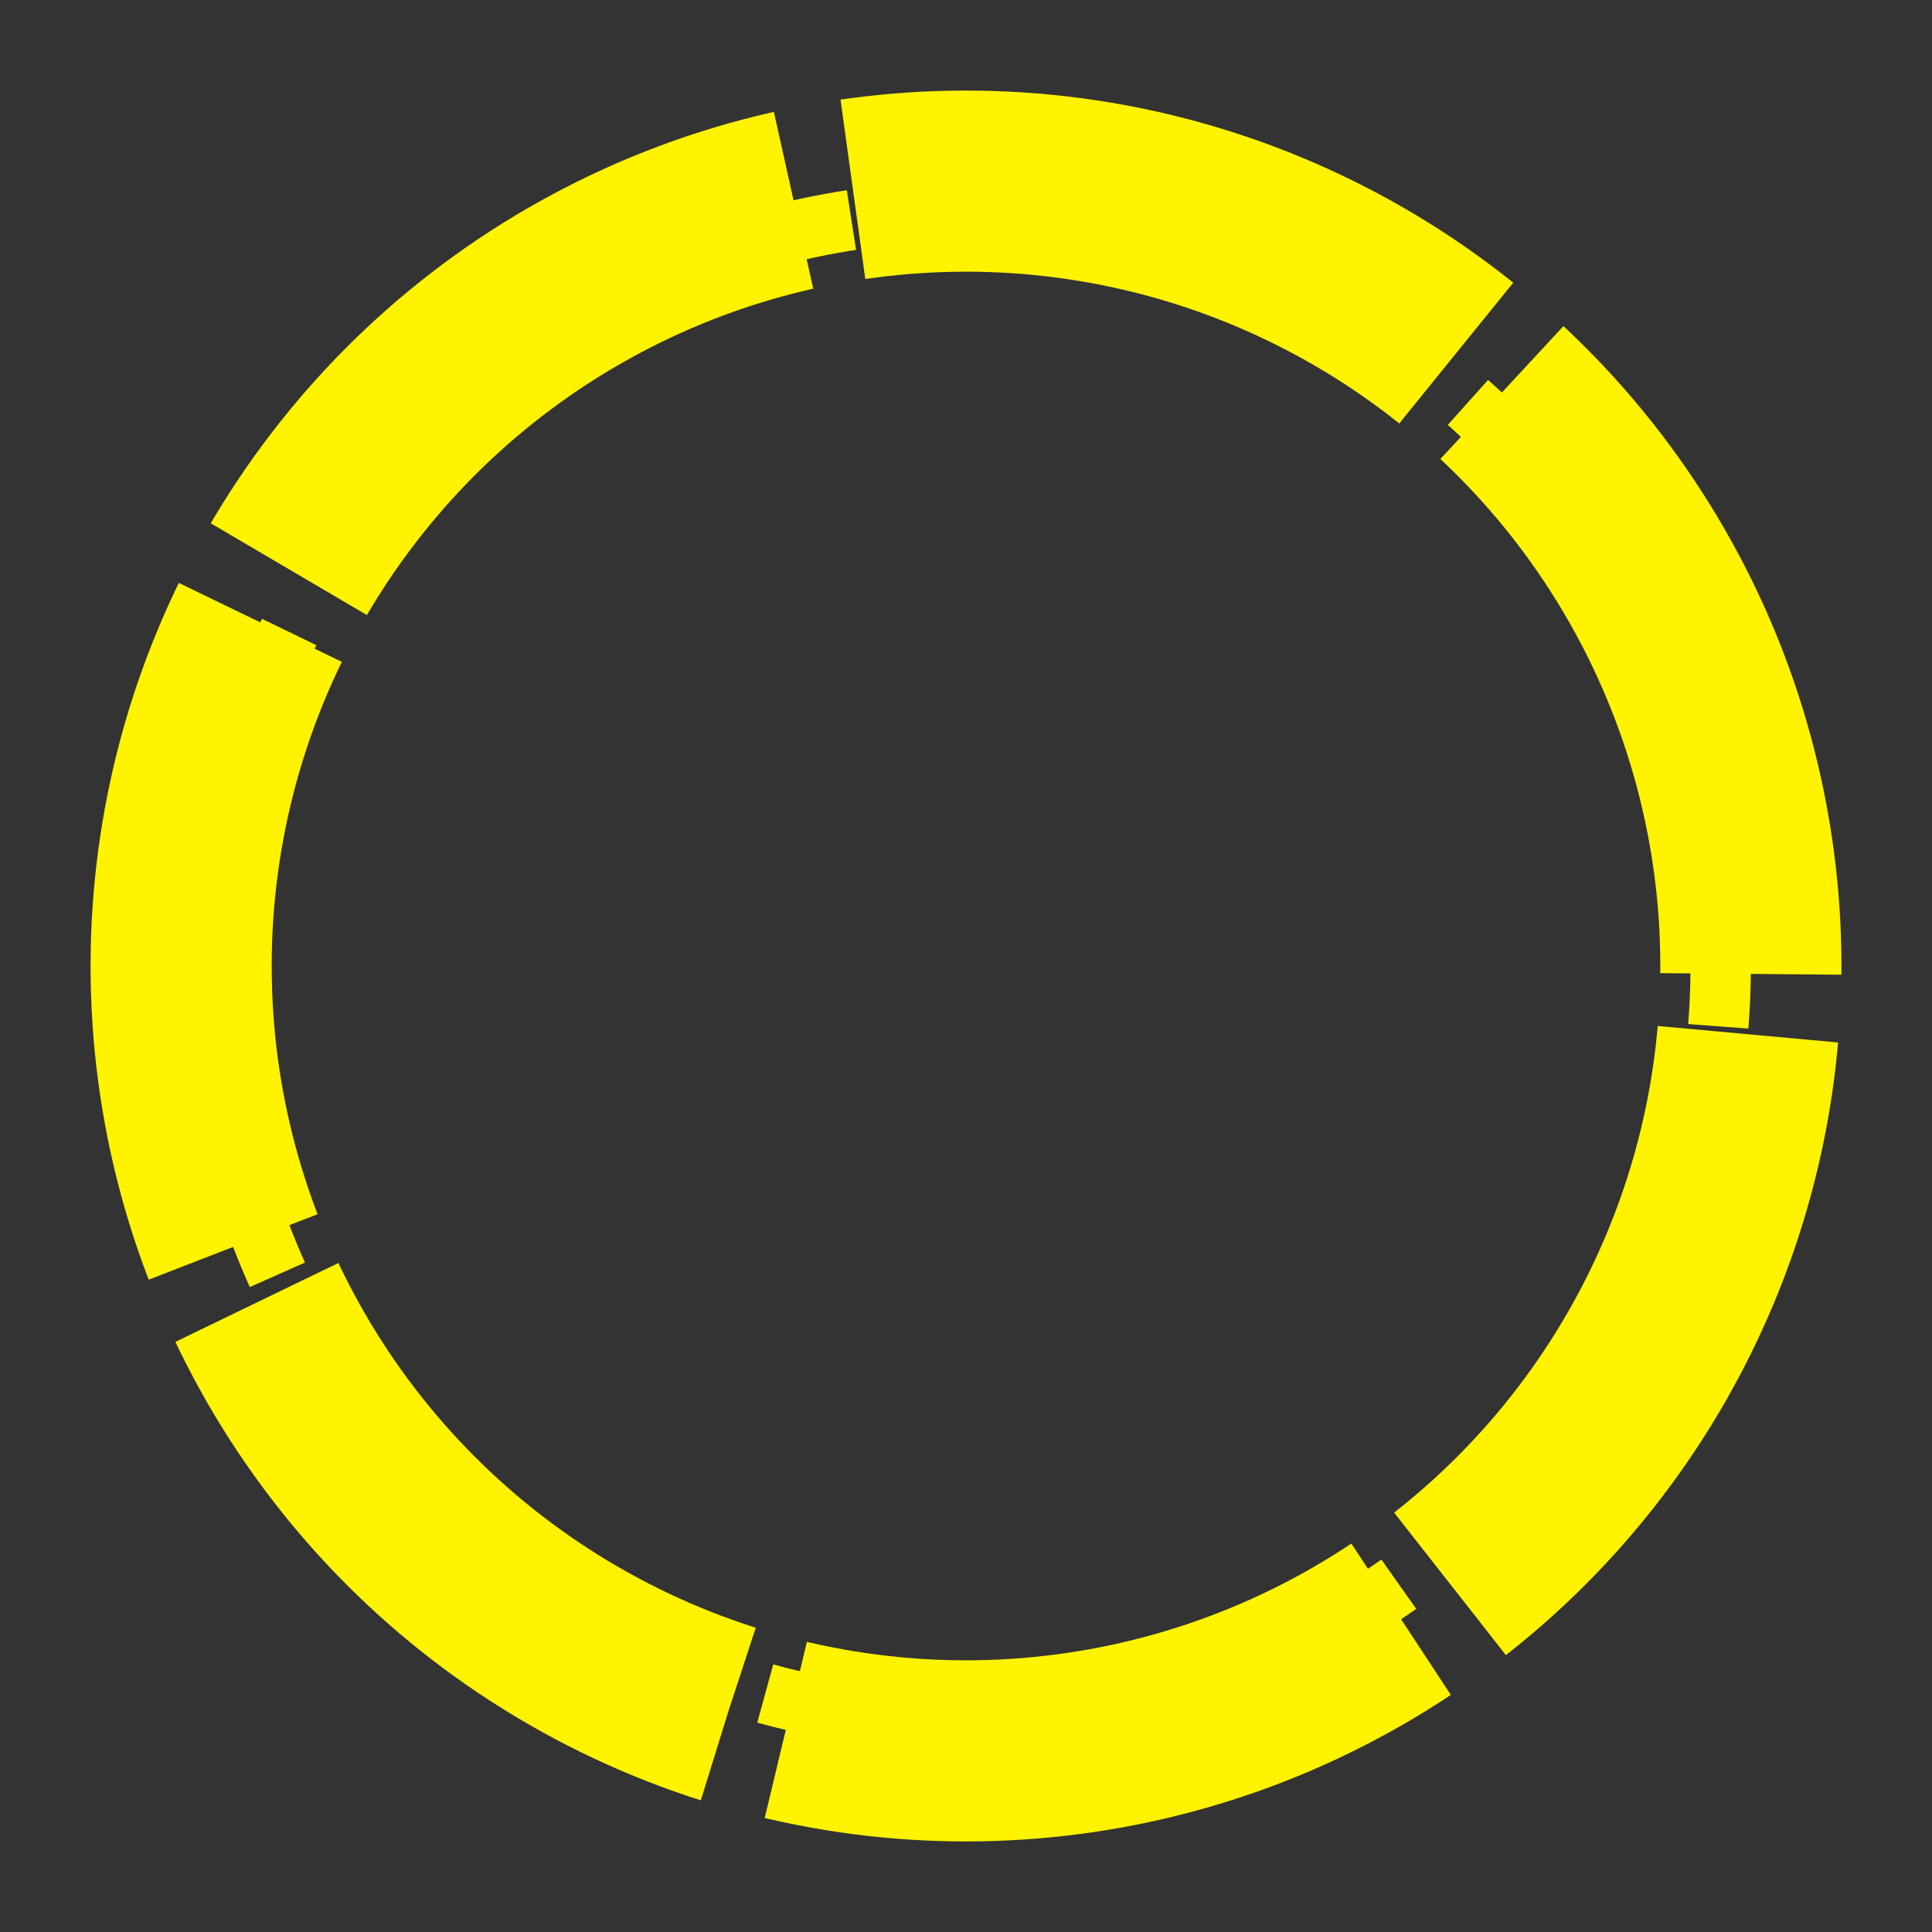 <?xml version="1.0" encoding="UTF-8" standalone="no"?>
<svg width="64px" height="64px" viewBox="0 0 64 64" version="1.1" xmlns="http://www.w3.org/2000/svg" xmlns:xlink="http://www.w3.org/1999/xlink" xmlns:sketch="http://www.bohemiancoding.com/sketch/ns">
    <rect x="0" y="0" width="64" height="64" fill="#333333" stroke="none"/>
    <!-- Generator: Sketch 3.2 (9961) - http://www.bohemiancoding.com/sketch -->
    <title>Oval 469 + Oval 470</title>
    <desc>Created with Sketch.</desc>
    <defs></defs>
    <g id="Page-1" stroke="none" stroke-width="1" fill="none" fill-rule="evenodd" sketch:type="MSPage">
        <g id="Cover" sketch:type="MSLayerGroup" transform="translate(-149, -802)" stroke="#FFF300">
            <g id="Oval-469-+-Oval-470" transform="translate(154, 807)" sketch:type="MSShapeGroup">
                <circle id="Oval-469" stroke-width="2" stroke-dasharray="2" cx="27" cy="27" r="25"></circle>
                <circle id="Oval-470" stroke-width="6" stroke-dasharray="21.3,2" transform="translate(27, 27) scale(-1, 1) rotate(-180) translate(-27, -27) " cx="27" cy="27" r="26"></circle>
            </g>
        </g>
    </g>
</svg>